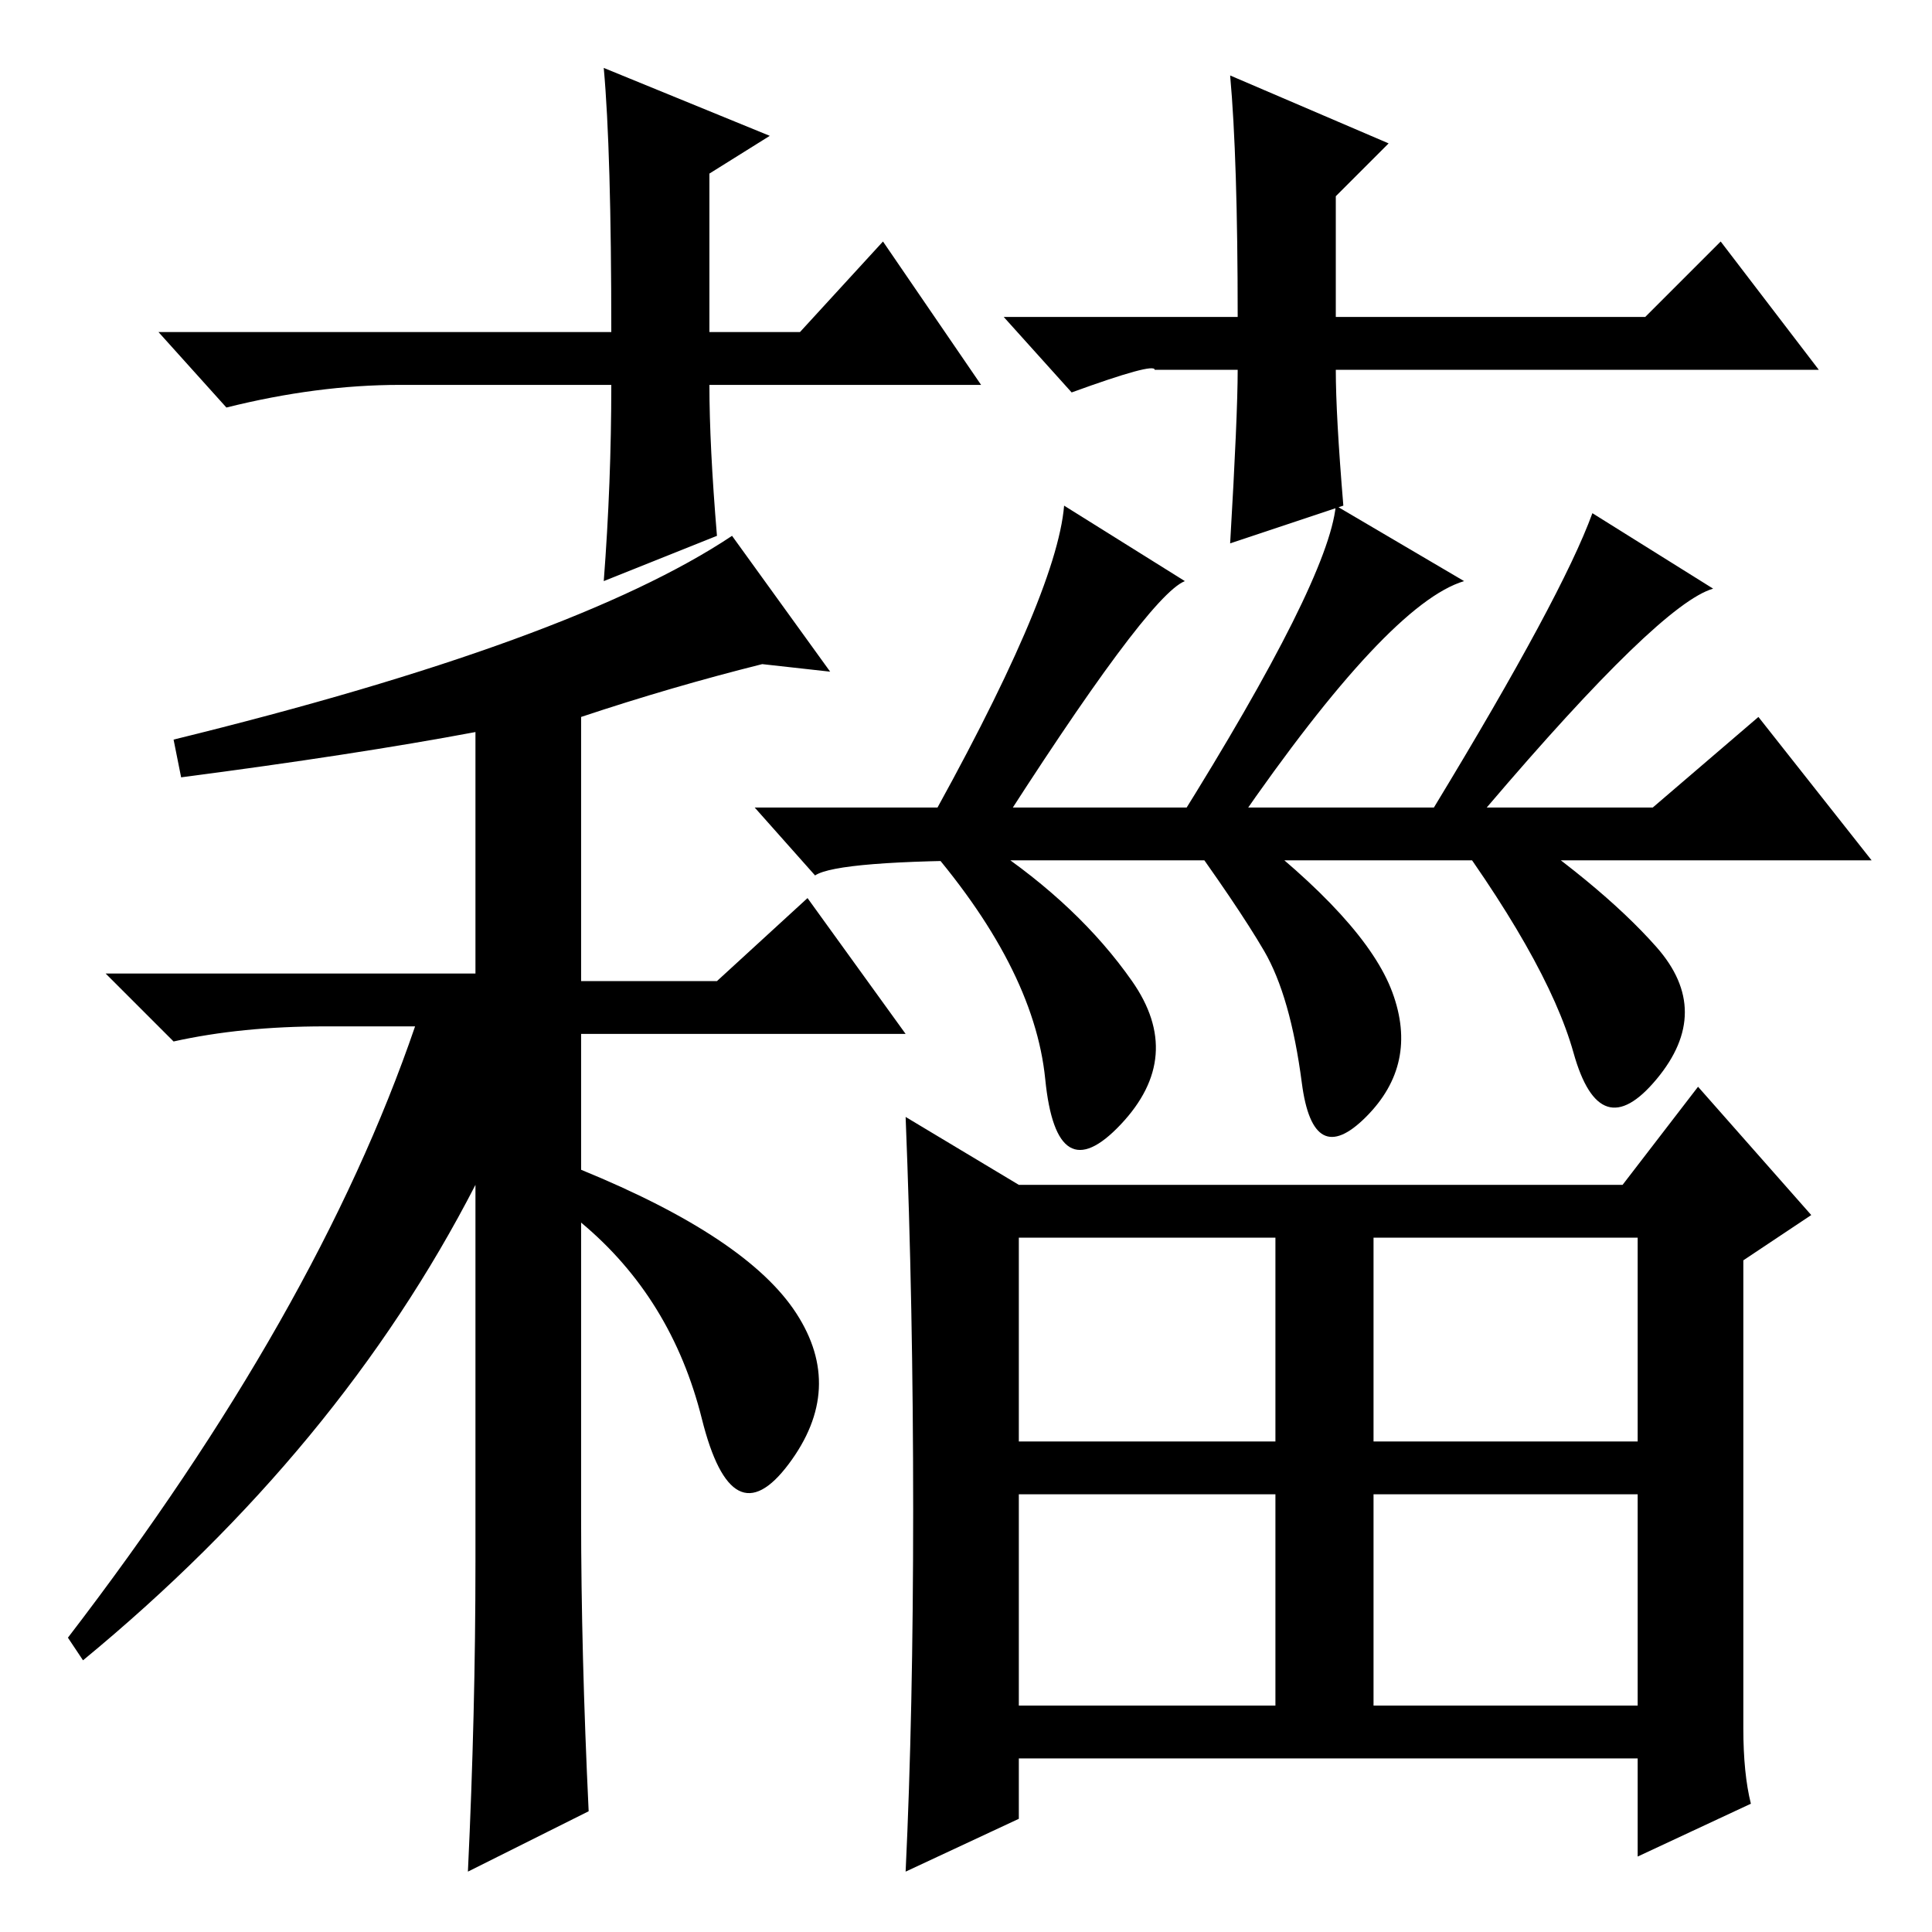 <?xml version="1.0" standalone="no"?>
<!DOCTYPE svg PUBLIC "-//W3C//DTD SVG 1.1//EN" "http://www.w3.org/Graphics/SVG/1.1/DTD/svg11.dtd" >
<svg xmlns="http://www.w3.org/2000/svg" xmlns:xlink="http://www.w3.org/1999/xlink" version="1.1" viewBox="0 -36 256 256">
  <g transform="matrix(1 0 0 -1 0 220)">
   <path fill="currentColor"
d="M130 205h-36q0 -8 1 -20l-15 -6q1 13 1 26h-25h-3q-11 0 -23 -3l-9 10h60q0 24 -1 35l22 -9l-8 -5v-21h12l11 12zM142 204l-9 10h31q0 21 -1 32l21 -9l-7 -7v-16h41l10 10l13 -17h-64q0 -6 1 -18l-15 -5q1 17 1 23h-11q0 1 -11 -3zM24 153l-1 5q53 13 74 27l13 -18l-9 1
q-12 -3 -24 -7v-35h18l12 11l13 -18h-43v-18q22 -9 28.5 -19t-1 -20t-11.5 6t-16 26v-39q0 -18 1 -39l-16 -8q1 21 1 41v50q-18 -35 -52 -63l-2 3q33 43 46 81h-12q-11 0 -20 -2l-9 9h49v32q-16 -3 -39 -6zM157 179q-5 -2 -26 -35q12 -8 19 -18t-1.5 -19t-10 6t-16.5 32
q18 32 19 44zM194 179q-10 -3 -30 -32q17 -13 20.5 -22.5t-3.5 -16.5t-8.5 4.5t-5 17.5t-11.5 17q20 32 21 42zM227 178q-7 -2 -30 -29q15 -10 22.5 -18.5t0 -17.5t-11 3.5t-18.5 32.5q17 28 21 39zM231 27q0 -6 1 -10l-15 -7v13h-82v-8l-15 -7q1 21 1 48t-1 52l15 -9h80
l10 13l15 -17l-9 -6v-62zM135 65h34v27h-34v-27zM182 65h35v27h-35v-27zM135 30h34v28h-34v-28zM182 30h35v28h-35v-28zM219 149l14 12l15 -19h-115q-22 0 -25 -2l-8 9h119z" />
  </g>

</svg>
